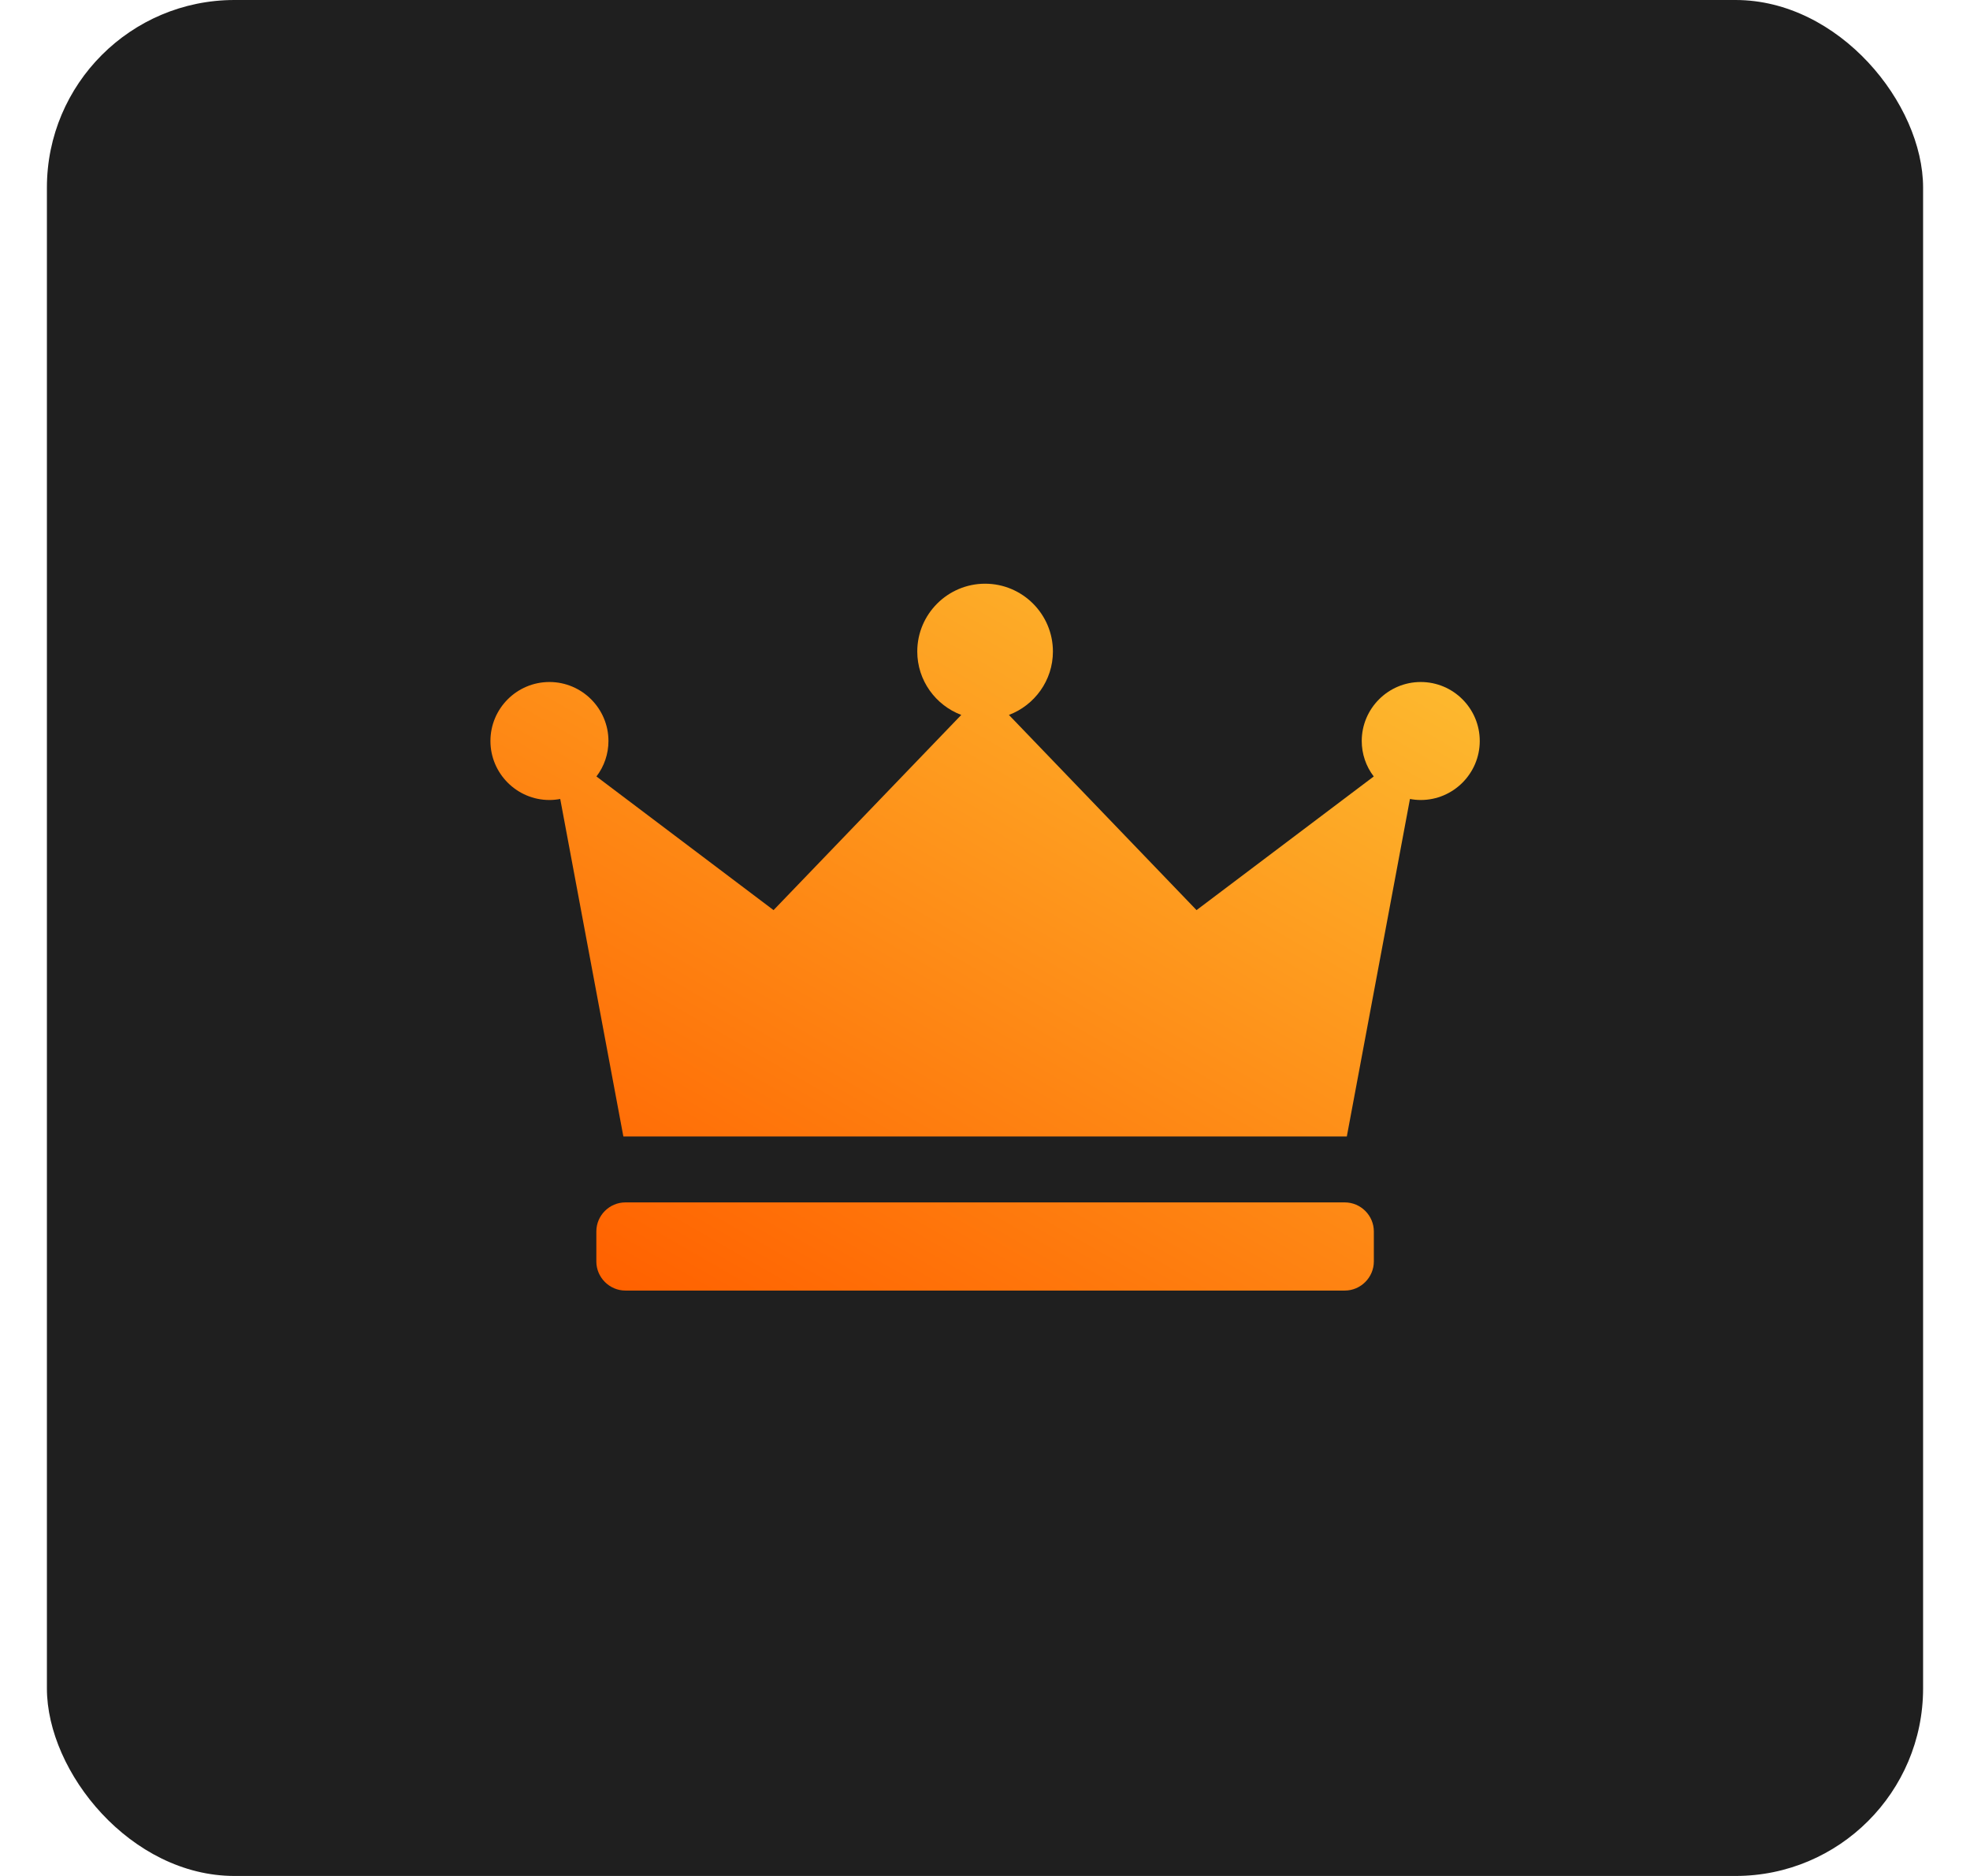 <svg width="21" height="20" viewBox="0 0 21 20" fill="none" xmlns="http://www.w3.org/2000/svg">
<rect x="0.5" width="20" height="20" rx="2" fill="#1F1F1F"/>
<path fill-rule="evenodd" clip-rule="evenodd" d="M15.774 7.9C15.774 8.246 15.492 8.529 15.145 8.529C15.106 8.529 15.067 8.525 15.03 8.518L14.357 12.116C14.35 12.116 14.342 12.116 14.335 12.116H6.667C6.66 12.116 6.652 12.116 6.645 12.116L5.972 8.518C5.935 8.525 5.896 8.529 5.857 8.529C5.51 8.529 5.228 8.246 5.228 7.9C5.228 7.553 5.51 7.271 5.857 7.271C6.203 7.271 6.486 7.553 6.486 7.9C6.486 8.037 6.441 8.17 6.358 8.278L8.246 9.703L10.247 7.622C9.974 7.519 9.778 7.255 9.778 6.946C9.778 6.547 10.103 6.223 10.501 6.223C10.899 6.223 11.224 6.547 11.224 6.946C11.224 7.255 11.028 7.519 10.755 7.622L12.755 9.703L14.644 8.278C14.561 8.17 14.516 8.037 14.516 7.9C14.516 7.553 14.799 7.271 15.145 7.271C15.492 7.271 15.774 7.553 15.774 7.9ZM14.335 12.819H6.667C6.497 12.819 6.357 12.958 6.357 13.129V13.449C6.357 13.619 6.497 13.759 6.667 13.759H14.335C14.505 13.759 14.645 13.619 14.645 13.449V13.129C14.645 12.958 14.505 12.819 14.335 12.819Z" fill="url(#paint0_linear_33_2957)"/>
<defs>
<linearGradient id="paint0_linear_33_2957" x1="7.744" y1="14.428" x2="12.736" y2="5.783" gradientUnits="userSpaceOnUse">
<stop stop-color="#FF6100"/>
<stop offset="1" stop-color="#FDB82E"/>
</linearGradient>
</defs>
</svg>
